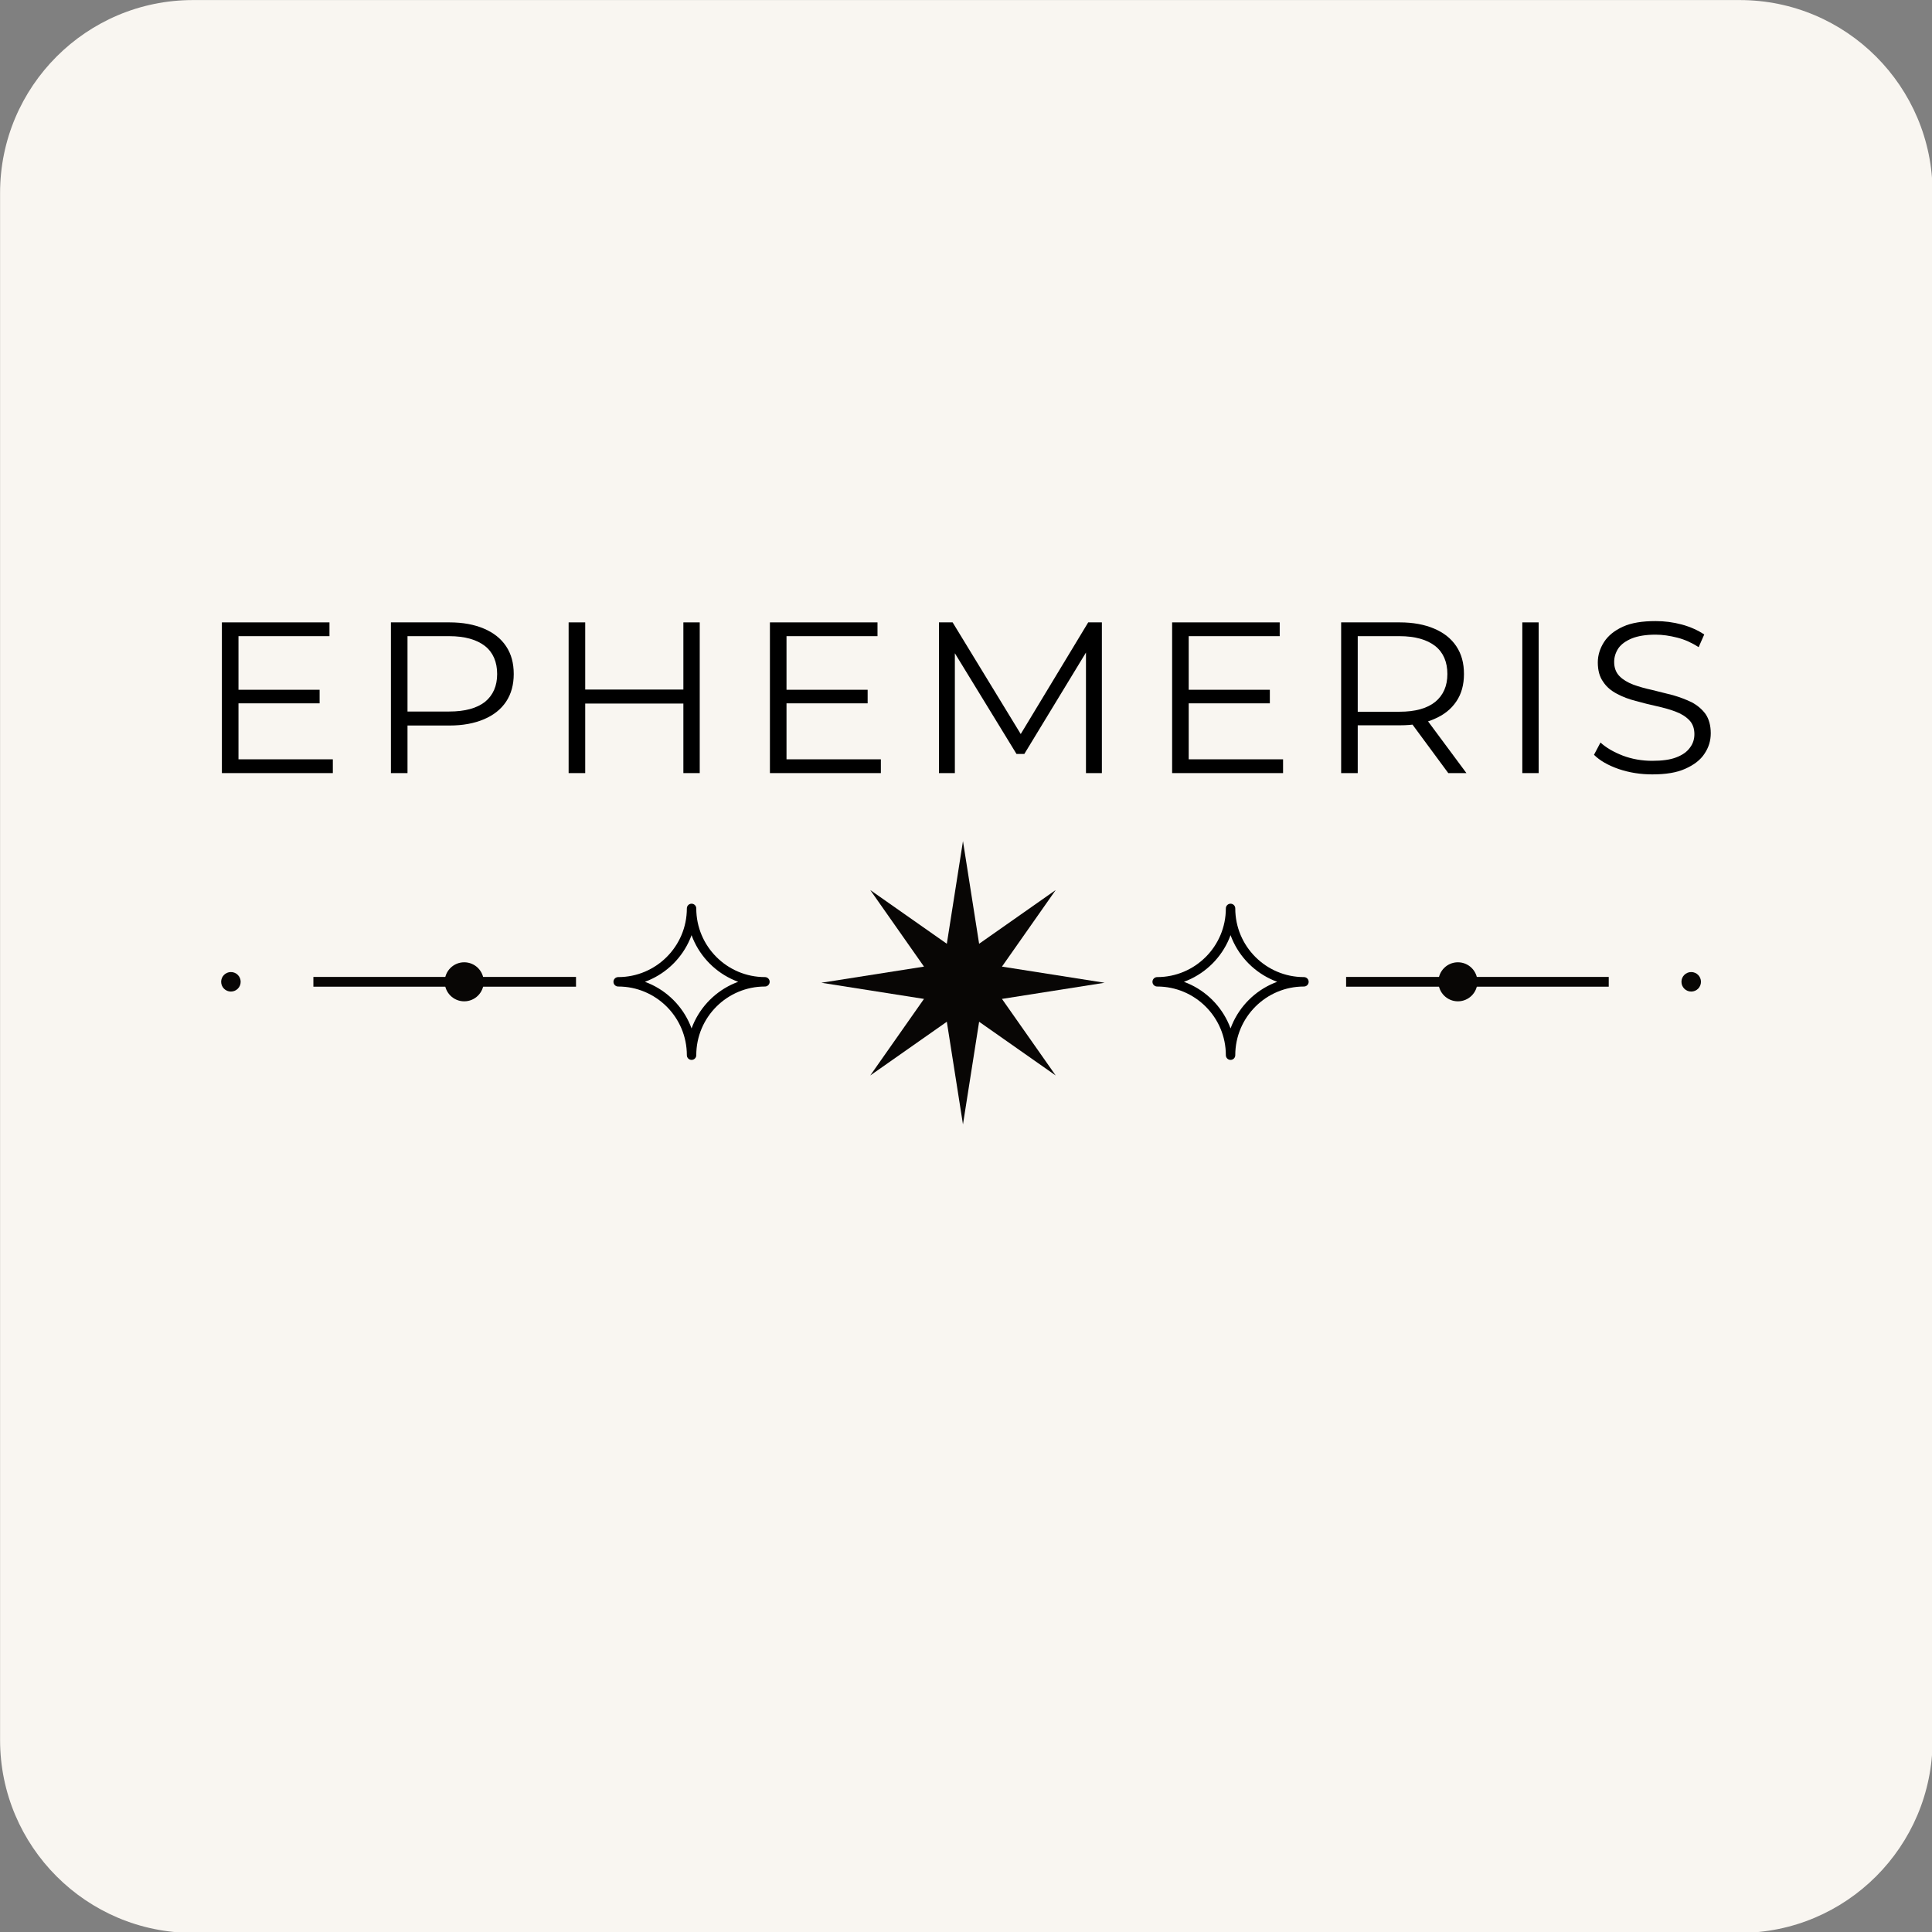 <?xml version="1.0" encoding="UTF-8" standalone="no"?>
<!DOCTYPE svg PUBLIC "-//W3C//DTD SVG 1.1//EN" "http://www.w3.org/Graphics/SVG/1.1/DTD/svg11.dtd">
<svg width="100%" height="100%" viewBox="0 0 1000 1000" version="1.1" xmlns="http://www.w3.org/2000/svg" xmlns:xlink="http://www.w3.org/1999/xlink" xml:space="preserve" xmlns:serif="http://www.serif.com/" style="fill-rule:evenodd;clip-rule:evenodd;stroke-linecap:round;stroke-linejoin:round;stroke-miterlimit:1.5;">
    <rect x="0" y="0" width="1000" height="1000" fill="#808080" stroke="none"/>
    <g transform="matrix(1.141,0,0,1.072,-140.691,-71.536)">
        <path d="M1000,159.894L1000,906.866C1000,958.268 960.798,1000 912.513,1000L210.826,1000C162.54,1000 123.339,958.268 123.339,906.866L123.339,159.894C123.339,108.492 162.54,66.76 210.826,66.76L912.513,66.76C960.798,66.76 1000,108.492 1000,159.894Z" style="fill:rgb(249,246,241);"/>
    </g>
    <g transform="matrix(1.404,0,0,1.404,-205.94,-296.37)">
        <g transform="matrix(3.645,0,0,3.645,-1155.76,-1676.94)">
            <path d="M454.719,603.05L456.352,613.432L464.097,607.997L458.662,615.742L469.044,617.375L458.662,619.009L464.097,626.753L456.352,621.319L454.719,631.7L453.086,621.319L445.341,626.753L450.776,619.009L440.394,617.375L450.776,615.742L445.341,607.997L453.086,613.432L454.719,603.05Z" style="fill:rgb(8,6,5);"/>
        </g>
        <g transform="matrix(1.389,0,0,1.389,-183.02,-197.814)">
            <g transform="matrix(0.5,0,0,0.5,186.822,267.854)">
                <circle cx="223.661" cy="574.236" r="5.18" style="fill:rgb(8,6,5);"/>
            </g>
            <g transform="matrix(1,0,0,1,30.606,-65.907)">
                <path d="M409.788,620.879C399.037,620.879 390.31,629.607 390.31,640.357C390.31,629.607 381.582,620.879 370.831,620.879C381.582,620.879 390.31,612.151 390.31,601.4C390.31,612.151 399.037,620.879 409.788,620.879Z" style="fill:rgb(249,246,241);stroke:black;stroke-width:2.5px;"/>
            </g>
            <g transform="matrix(1,0,0,1,0.41,1.295)">
                <rect x="320.132" y="552.382" width="69.705" height="2.59" style="fill:rgb(8,6,5);"/>
            </g>
            <g transform="matrix(1,0,0,1,136.913,-19.264)">
                <circle cx="223.661" cy="574.236" r="5.18" style="fill:rgb(8,6,5);"/>
            </g>
        </g>
        <g transform="matrix(-1.389,0,0,1.389,1184.99,-197.814)">
            <g transform="matrix(0.5,0,0,0.5,186.822,267.854)">
                <circle cx="223.661" cy="574.236" r="5.18" style="fill:rgb(8,6,5);"/>
            </g>
            <g transform="matrix(1,0,0,1,30.606,-65.907)">
                <path d="M409.788,620.879C399.037,620.879 390.31,629.607 390.31,640.357C390.31,629.607 381.582,620.879 370.831,620.879C381.582,620.879 390.31,612.151 390.31,601.4C390.31,612.151 399.037,620.879 409.788,620.879Z" style="fill:rgb(249,246,241);stroke:black;stroke-width:2.5px;"/>
            </g>
            <g transform="matrix(1,0,0,1,0.41,1.295)">
                <rect x="320.132" y="552.382" width="69.705" height="2.59" style="fill:rgb(8,6,5);"/>
            </g>
            <g transform="matrix(1,0,0,1,136.913,-19.264)">
                <circle cx="223.661" cy="574.236" r="5.18" style="fill:rgb(8,6,5);"/>
            </g>
        </g>
    </g>
    <g transform="matrix(9.667,0,0,9.287,-4624.83,-3042.1)">
        <g transform="matrix(12,0,0,12,488.927,370.653)">
            <path d="M0.18,-0.387L0.55,-0.387L0.55,-0.324L0.18,-0.324L0.18,-0.387ZM0.188,-0.064L0.609,-0.064L0.609,-0L0.114,-0L0.114,-0.7L0.594,-0.7L0.594,-0.636L0.188,-0.636L0.188,-0.064Z" style="fill-rule:nonzero;"/>
        </g>
        <g transform="matrix(12,0,0,12,497.977,370.653)">
            <path d="M0.114,-0L0.114,-0.7L0.376,-0.7C0.435,-0.7 0.486,-0.69 0.529,-0.671C0.572,-0.652 0.605,-0.625 0.628,-0.589C0.651,-0.553 0.662,-0.511 0.662,-0.46C0.662,-0.411 0.651,-0.368 0.628,-0.332C0.605,-0.296 0.572,-0.269 0.529,-0.25C0.486,-0.231 0.435,-0.221 0.376,-0.221L0.155,-0.221L0.188,-0.256L0.188,-0L0.114,-0ZM0.188,-0.25L0.155,-0.286L0.374,-0.286C0.444,-0.286 0.497,-0.301 0.534,-0.331C0.57,-0.362 0.588,-0.405 0.588,-0.46C0.588,-0.516 0.57,-0.56 0.534,-0.59C0.497,-0.62 0.444,-0.636 0.374,-0.636L0.155,-0.636L0.188,-0.671L0.188,-0.25Z" style="fill-rule:nonzero;"/>
        </g>
        <g transform="matrix(12,0,0,12,507.492,370.653)">
            <path d="M0.626,-0.7L0.699,-0.7L0.699,-0L0.626,-0L0.626,-0.7ZM0.188,-0L0.114,-0L0.114,-0.7L0.188,-0.7L0.188,-0ZM0.633,-0.323L0.18,-0.323L0.18,-0.388L0.633,-0.388L0.633,-0.323Z" style="fill-rule:nonzero;"/>
        </g>
        <g transform="matrix(12,0,0,12,518.27,370.653)">
            <path d="M0.18,-0.387L0.55,-0.387L0.55,-0.324L0.18,-0.324L0.18,-0.387ZM0.188,-0.064L0.609,-0.064L0.609,-0L0.114,-0L0.114,-0.7L0.594,-0.7L0.594,-0.636L0.188,-0.636L0.188,-0.064Z" style="fill-rule:nonzero;"/>
        </g>
        <g transform="matrix(12,0,0,12,527.32,370.653)">
            <path d="M0.114,-0L0.114,-0.7L0.175,-0.7L0.495,-0.154L0.463,-0.154L0.78,-0.7L0.841,-0.7L0.841,-0L0.77,-0L0.77,-0.589L0.787,-0.589L0.495,-0.089L0.46,-0.089L0.166,-0.589L0.185,-0.589L0.185,-0L0.114,-0Z" style="fill-rule:nonzero;"/>
        </g>
        <g transform="matrix(12,0,0,12,539.805,370.653)">
            <path d="M0.18,-0.387L0.55,-0.387L0.55,-0.324L0.18,-0.324L0.18,-0.387ZM0.188,-0.064L0.609,-0.064L0.609,-0L0.114,-0L0.114,-0.7L0.594,-0.7L0.594,-0.636L0.188,-0.636L0.188,-0.064Z" style="fill-rule:nonzero;"/>
        </g>
        <g transform="matrix(12,0,0,12,548.855,370.653)">
            <path d="M0.114,-0L0.114,-0.7L0.376,-0.7C0.435,-0.7 0.486,-0.69 0.529,-0.671C0.572,-0.652 0.605,-0.625 0.628,-0.589C0.651,-0.553 0.662,-0.511 0.662,-0.46C0.662,-0.411 0.651,-0.368 0.628,-0.333C0.605,-0.297 0.572,-0.27 0.529,-0.251C0.486,-0.231 0.435,-0.222 0.376,-0.222L0.155,-0.222L0.188,-0.256L0.188,-0L0.114,-0ZM0.592,-0L0.412,-0.254L0.492,-0.254L0.673,-0L0.592,-0ZM0.188,-0.25L0.155,-0.285L0.374,-0.285C0.444,-0.285 0.497,-0.3 0.534,-0.331C0.57,-0.362 0.588,-0.405 0.588,-0.46C0.588,-0.516 0.57,-0.56 0.534,-0.59C0.497,-0.62 0.444,-0.636 0.374,-0.636L0.155,-0.636L0.188,-0.671L0.188,-0.25Z" style="fill-rule:nonzero;"/>
        </g>
        <g transform="matrix(12,0,0,12,558.555,370.653)">
            <rect x="0.114" y="-0.7" width="0.073" height="0.7" style="fill-rule:nonzero;"/>
        </g>
        <g transform="matrix(12,0,0,12,563.197,370.653)">
            <path d="M0.307,0.006C0.255,0.006 0.205,-0.002 0.157,-0.019C0.11,-0.036 0.073,-0.058 0.047,-0.085L0.076,-0.142C0.101,-0.118 0.134,-0.098 0.176,-0.081C0.217,-0.065 0.261,-0.057 0.307,-0.057C0.351,-0.057 0.387,-0.062 0.414,-0.073C0.442,-0.084 0.462,-0.099 0.475,-0.118C0.489,-0.137 0.495,-0.158 0.495,-0.181C0.495,-0.208 0.487,-0.23 0.472,-0.246C0.456,-0.263 0.436,-0.276 0.41,-0.286C0.385,-0.296 0.356,-0.304 0.326,-0.311C0.295,-0.318 0.265,-0.326 0.234,-0.335C0.203,-0.343 0.175,-0.354 0.15,-0.368C0.124,-0.382 0.103,-0.4 0.088,-0.424C0.072,-0.447 0.064,-0.477 0.064,-0.514C0.064,-0.548 0.074,-0.58 0.092,-0.609C0.11,-0.638 0.138,-0.662 0.176,-0.68C0.214,-0.698 0.262,-0.706 0.322,-0.706C0.361,-0.706 0.4,-0.701 0.439,-0.69C0.478,-0.679 0.511,-0.663 0.539,-0.644L0.514,-0.585C0.484,-0.605 0.453,-0.62 0.419,-0.629C0.385,-0.638 0.353,-0.643 0.322,-0.643C0.279,-0.643 0.244,-0.637 0.217,-0.626C0.189,-0.614 0.169,-0.599 0.156,-0.58C0.144,-0.561 0.137,-0.54 0.137,-0.516C0.137,-0.489 0.145,-0.467 0.161,-0.45C0.176,-0.434 0.197,-0.421 0.222,-0.411C0.248,-0.401 0.276,-0.393 0.307,-0.386C0.337,-0.378 0.368,-0.37 0.399,-0.362C0.429,-0.353 0.457,-0.342 0.483,-0.329C0.508,-0.315 0.529,-0.297 0.545,-0.274C0.56,-0.251 0.568,-0.221 0.568,-0.185C0.568,-0.151 0.559,-0.119 0.54,-0.09C0.522,-0.061 0.493,-0.038 0.454,-0.02C0.416,-0.002 0.367,0.006 0.307,0.006Z" style="fill-rule:nonzero;"/>
        </g>
    </g>
</svg>
